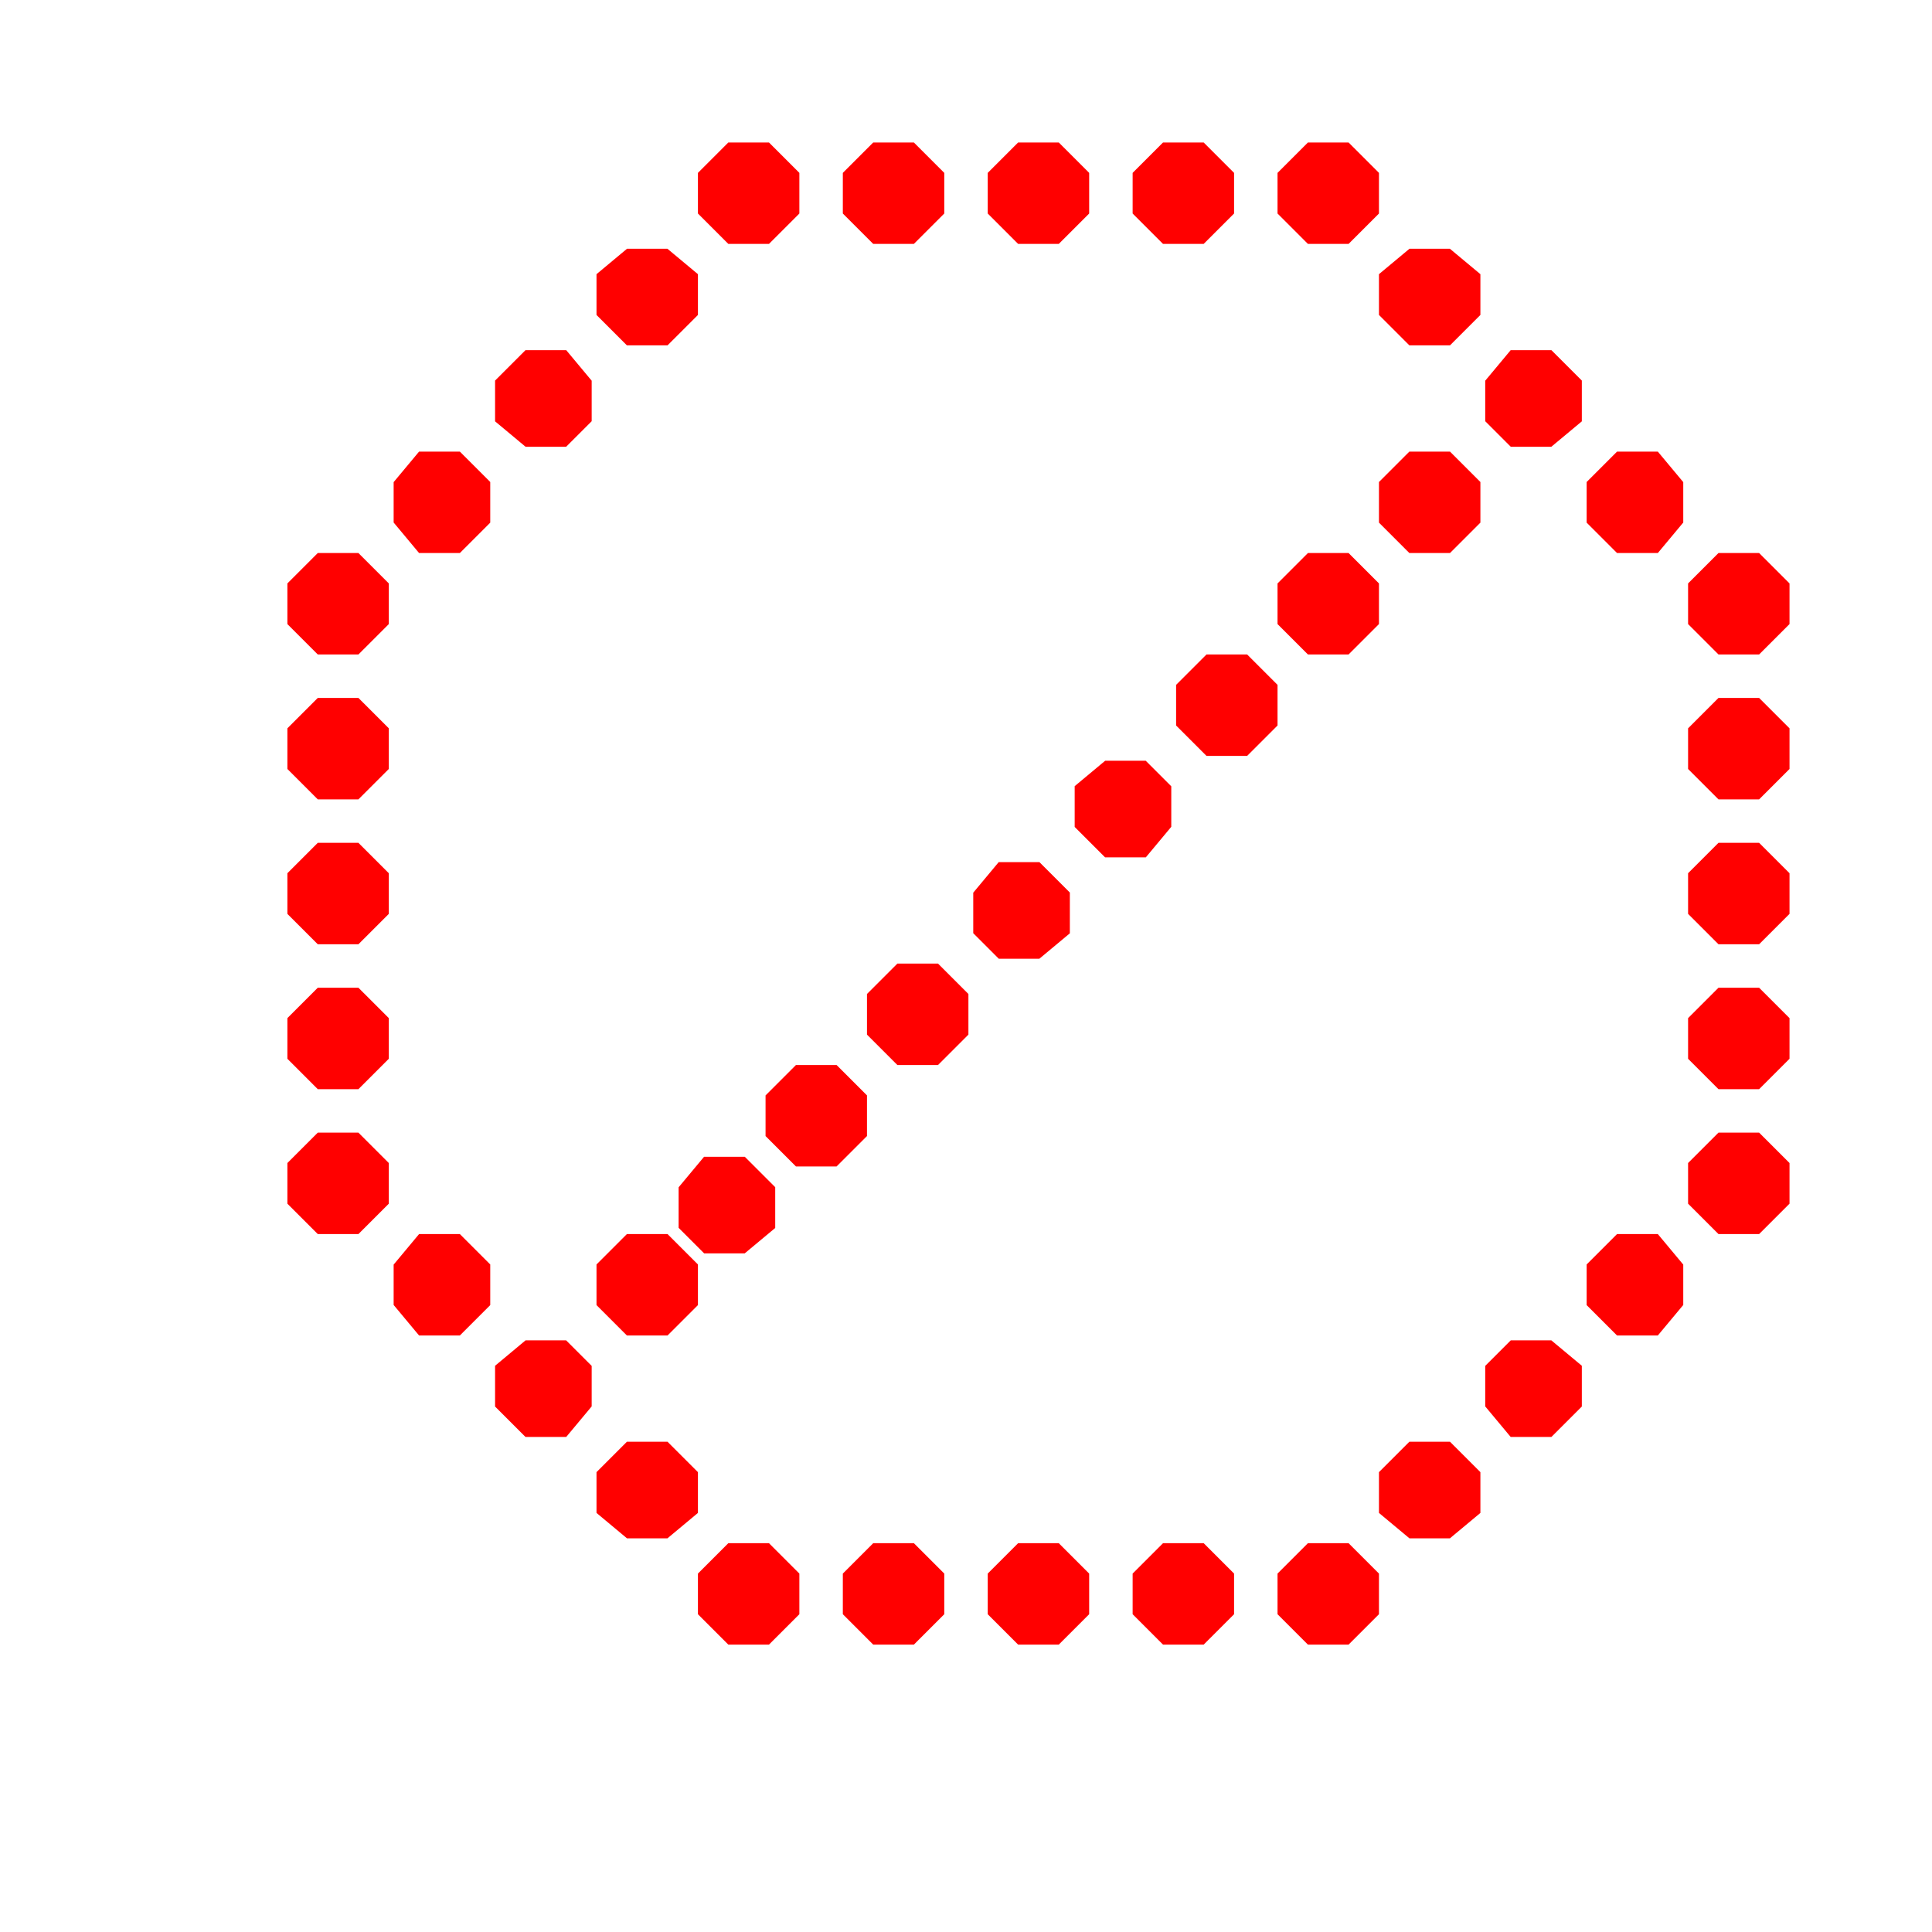 <svg width="400" height="400" viewbox = "0 0 400 400"  xmlns="http://www.w3.org/2000/svg">
<!--<json>{
  "glyph": "0322,0220,0333,0330,0220,0333,0330,0220,0333,0330,0220,0333,0330,0220,0333,0330,0220,0333,0330,0220,0333,0330,0220,0330,0332,0220,0330,0332,0220,0350,0334,0304,0330,0332,0220,0330,0332,0220,0330,0332,0220,0330,0332,0350,0335,0304,0220,0331,0332,0220,0331,0332,0220,0331,0332,0220,0331,0332,0220,0350,0334,0304,0331,0332,0220,0331,0332,0220,0331,0332,0220,0331,0332,0220,0350,0335,0304,0333,0331,0220,0333,0331,0220,0333,0330,0220,0333,0331,0331,0332,0220,0333,0331,0220,0350,0335,0304,0333,0330,0220,0333,0330,0220,0333,0330,0220,0333,0330,0220,0350,0334,0304,0333,0330,0220,0333,0330,0220,0333,0330,0220,0333,0330,0220,0350,0335,0304,0330,0332,0220,0330,0332,0220,0330,0332,0220,0330,0332,0220,0350,0334,0304,0330,0332,0220,0331,0332,0331,0332,0331,0332,0331,0332,0331,0332,0331,0332,0331,0332,0332,0332,0336,0336,0336,0330,0333,0337,0337,0337,0220,",
  "x0": 168.95393384704226,
  "y0": 231.04606615295774,
  "unit": 21.204880918624234,
  "width": 400,
  "height": 400,
  "style": {
    "color0": "black",
    "fill0": "black",
    "line0": 1,
    "color1": "black",
    "fill1": "black",
    "line1": 5,
    "color2": "red",
    "fill2": "red",
    "line2": 1,
    "color3": "#FF7900",
    "fill3": "#FF7900",
    "line3": 4,
    "color4": "yellow",
    "fill4": "yellow",
    "line4": 4,
    "color5": "green",
    "fill5": "green",
    "line5": 4,
    "color6": "blue",
    "fill6": "blue",
    "line6": 4,
    "color7": "purple",
    "fill7": "purple",
    "line7": 4
  },
  "shapes": [
    "0220:0210,0210,0304,0313,0336,0336,0331,0333,0337,0335,0310,0336,0330,0334,0337,0362,0203,0310,0336,0350,0334,0337,0203,0334,0203,0334,0203,0334,0203,0334,0203,0334,0203,0334,0203,0363,0335,0336,0331,0334,0334,0337,0313,0304,0336,0330,0332,0337,0337,0211,0211,",
    "0231:0321,0342,0330,0320,0336,0230,0331,0331,0337,0350,0335,0304,",
    "0232:0231,0231,0231,0231,0231,0231,0231,0231,",
    "0233:0220,0336,0210,0232,",
    "0234:0220,0336,0335,0335,0331,0335,0331,0337,0321,0342,0332,0342,0336,0333,0337,0342,0330,0336,0336,0336,0330,0337,0366,0332,0332,0332,0367,0350,0335,0306,0350,0320,0335,0362,0203,0334,0334,0334,0334,0203,0334,0334,0334,0334,0203,0363,0335,0304,0350,0335,0304,0335,0335,0331,0331,0332,01015,0145,0154,0145,0155,0145,0156,0164,040,0144,0157,0167,0156,0365,0330,0330,0330,0330,0330,0333,0333,0333,0336,0332,0337,0333,0337,0337,",
    "0235:0220,0321,0336,0342,0335,0342,0335,0342,0335,0342,0335,0337,",
    "0236:0321,0220,0335,0336,0321,0342,0335,0335,0342,0335,0337,",
    "0237:0220,0336,0331,0332,0336,0321,0342,0335,0342,0335,0342,0335,0342,0335,0330,0330,0333,0333,0337,0337,",
    "01220:0333,0200,0336,0330,0332,0220,0331,0333,0337,",
    "01221:0333,0200,",
    "01222:0333,0200,",
    "01223:0333,0200,0336,0330,0332,0336,0331,0330,0223,0333,0333,0331,0331,0337,0337,",
    "01224:0333,0200,0336,0330,0332,0336,0332,0337,0335,0224,0334,0336,0331,0333,0333,0337,0337,0336,0336,0331,0333,0337,0337,",
    "01225:0333,0200,0336,0330,0332,0336,0336,0225,0337,0337,0331,0333,0337,",
    "01226:0333,0200,0336,0336,0330,0332,0226,0331,0333,0337,0337,",
    "01227:0333,0200,0336,0330,0332,0336,0331,0333,0337,0227,0336,0331,0333,0337,0337,",
    "01230:0333,0200,0336,0330,0332,0336,0331,0330,0230,0331,0331,0333,0333,0337,0337,",
    "01231:0333,0200,",
    "01232:0333,0200,",
    "01233:0333,0200,",
    "01234:0333,0200,",
    "01235:0333,0200,",
    "01236:0333,0200,",
    "01237:0333,0200,",
    "0240:0220,0336,0331,0333,0336,0321,0335,0342,0335,0335,0342,0335,0330,0330,0332,0332,0337,0337,",
    "01240:0333,0200,0336,0330,0332,0210,0240,0211,0333,0331,0337,",
    "0241:0220,0336,0321,0343,0332,0350,0335,0336,0342,0334,0334,0342,0335,0304,0337,0333,0337,",
    "01241:0333,0200,0336,0332,0330,0210,0241,0211,0333,0331,0337,",
    "0242:0220,0321,0336,0343,0333,0336,0350,0335,0342,0334,0334,0342,0335,0337,0304,0332,0337,",
    "01242:0333,0200,0336,0330,0332,0210,0242,0211,0333,0331,0337,",
    "0243:0220,0336,0331,0332,0336,0321,0343,0332,0350,0334,0336,0342,0335,0335,0342,0337,0334,0334,0335,0304,0332,0330,0330,0337,0337,0333,",
    "01243:0333,0200,0336,0330,0332,0210,0243,0211,0333,0331,0337,",
    "0244:0220,0336,0331,0333,0336,0321,0343,0333,0350,0336,0335,0342,0334,0334,0342,0335,0337,0304,0333,0330,0330,0337,0337,0332,",
    "01244:0333,0200,0336,0330,0332,0210,0244,0211,0333,0331,0337,",
    "0245:0210,0332,0332,0362,0335,0203,0203,0203,0203,0334,0203,0363,0332,0332,0331,0211,",
    "01245:0333,0200,0336,0330,0332,0336,0245,0337,0333,0331,0337,",
    "0246:0210,0332,0332,0335,0306,0336,0330,0335,0335,0335,0321,0362,0203,0335,0335,0203,0364,0331,0350,0335,0337,0366,0333,0333,0333,0333,0334,0334,0334,0334,0367,0335,0336,0342,0334,0334,0342,0330,0330,0330,0330,0335,0335,0335,0304,0337,0211,",
    "01246:0333,0200,0336,0330,0332,0336,0246,",
    "0247:0330,0332,0336,0332,0336,0221,0333,0333,0333,0222,0333,0333,0333,0223,0333,0333,0333,0225,0333,0331,0331,0331,0332,0332,0332,0332,0332,0332,0332,0332,0332,0332,0332,0332,0333,0333,0226,0331,0331,0331,0333,0333,0333,0333,0333,0333,0333,0333,0333,0333,0333,0333,0333,0330,0333,0330,0330,0333,0330,0331,0332,0332,0332,0332,0332,0332,0332,0332,0332,0332,0332,0332,0227,0333,0333,0333,0230,0333,0331,0331,0331,0331,0332,0332,0332,0330,0332,0332,0332,0332,0332,0332,0333,0333,0231,0333,0333,0333,0232,0331,0333,0330,0333,0333,0233,0333,0333,0333,0234,0330,0330,0332,0330,0332,0332,0337,0337,",
    "01247:0333,0200,0336,0330,0332,0220,0336,0247,0337,0331,0333,0337,"
  ]
}</json>-->	<path d = "M179 235 L179 227 L173 221 L165 221 L159 227 L159 235 L165 241 L173 241 L179 235 Z" stroke = "#ff0000" stroke-width = "1" fill = "#ff0000" />	<path d = "M200 214 L200 206 L194 200 L186 200 L180 206 L180 214 L186 220 L194 220 L200 214 Z" stroke = "#ff0000" stroke-width = "1" fill = "#ff0000" />	<path d = "M221 193 L221 185 L215 179 L207 179 L202 185 L202 193 L207 198 L215 198 L221 193 Z" stroke = "#ff0000" stroke-width = "1" fill = "#ff0000" />	<path d = "M242 171 L242 163 L237 158 L229 158 L223 163 L223 171 L229 177 L237 177 L242 171 Z" stroke = "#ff0000" stroke-width = "1" fill = "#ff0000" />	<path d = "M264 150 L264 142 L258 136 L250 136 L244 142 L244 150 L250 156 L258 156 L264 150 Z" stroke = "#ff0000" stroke-width = "1" fill = "#ff0000" />	<path d = "M285 129 L285 121 L279 115 L271 115 L265 121 L265 129 L271 135 L279 135 L285 129 Z" stroke = "#ff0000" stroke-width = "1" fill = "#ff0000" />	<path d = "M306 108 L306 100 L300 94 L292 94 L286 100 L286 108 L292 114 L300 114 L306 108 Z" stroke = "#ff0000" stroke-width = "1" fill = "#ff0000" />	<path d = "M327 87 L327 79 L321 73 L313 73 L308 79 L308 87 L313 92 L321 92 L327 87 Z" stroke = "#ff0000" stroke-width = "1" fill = "#ff0000" />	<path d = "M306 65 L306 57 L300 52 L292 52 L286 57 L286 65 L292 71 L300 71 L306 65 Z" stroke = "#ff0000" stroke-width = "1" fill = "#ff0000" />	<path d = "M285 44 L285 36 L279 30 L271 30 L265 36 L265 44 L271 50 L279 50 L285 44 Z" stroke = "#ff0000" stroke-width = "1" fill = "#ff0000" />	<path d = "M255 36 L249 30 L241 30 L235 36 L235 44 L241 50 L249 50 L255 44 L255 36 Z" stroke = "#ff0000" stroke-width = "1" fill = "#ff0000" />	<path d = "M225 36 L219 30 L211 30 L205 36 L205 44 L211 50 L219 50 L225 44 L225 36 Z" stroke = "#ff0000" stroke-width = "1" fill = "#ff0000" />	<path d = "M195 36 L189 30 L181 30 L175 36 L175 44 L181 50 L189 50 L195 44 L195 36 Z" stroke = "#ff0000" stroke-width = "1" fill = "#ff0000" />	<path d = "M165 44 L165 36 L159 30 L151 30 L145 36 L145 44 L151 50 L159 50 L165 44 Z" stroke = "#ff0000" stroke-width = "1" fill = "#ff0000" />	<path d = "M144 65 L144 57 L138 52 L130 52 L124 57 L124 65 L130 71 L138 71 L144 65 Z" stroke = "#ff0000" stroke-width = "1" fill = "#ff0000" />	<path d = "M122 87 L122 79 L117 73 L109 73 L103 79 L103 87 L109 92 L117 92 L122 87 Z" stroke = "#ff0000" stroke-width = "1" fill = "#ff0000" />	<path d = "M101 108 L101 100 L95 94 L87 94 L82 100 L82 108 L87 114 L95 114 L101 108 Z" stroke = "#ff0000" stroke-width = "1" fill = "#ff0000" />	<path d = "M80 129 L80 121 L74 115 L66 115 L60 121 L60 129 L66 135 L74 135 L80 129 Z" stroke = "#ff0000" stroke-width = "1" fill = "#ff0000" />	<path d = "M80 151 L74 145 L66 145 L60 151 L60 159 L66 165 L74 165 L80 159 L80 151 Z" stroke = "#ff0000" stroke-width = "1" fill = "#ff0000" />	<path d = "M80 181 L74 175 L66 175 L60 181 L60 189 L66 195 L74 195 L80 189 L80 181 Z" stroke = "#ff0000" stroke-width = "1" fill = "#ff0000" />	<path d = "M80 211 L74 205 L66 205 L60 211 L60 219 L66 225 L74 225 L80 219 L80 211 Z" stroke = "#ff0000" stroke-width = "1" fill = "#ff0000" />	<path d = "M80 241 L74 235 L66 235 L60 241 L60 249 L66 255 L74 255 L80 249 L80 241 Z" stroke = "#ff0000" stroke-width = "1" fill = "#ff0000" />	<path d = "M101 270 L101 262 L95 256 L87 256 L82 262 L82 270 L87 276 L95 276 L101 270 Z" stroke = "#ff0000" stroke-width = "1" fill = "#ff0000" />	<path d = "M122 291 L122 283 L117 278 L109 278 L103 283 L103 291 L109 297 L117 297 L122 291 Z" stroke = "#ff0000" stroke-width = "1" fill = "#ff0000" />	<path d = "M144 270 L144 262 L138 256 L130 256 L124 262 L124 270 L130 276 L138 276 L144 270 Z" stroke = "#ff0000" stroke-width = "1" fill = "#ff0000" />	<path d = "M144 313 L144 305 L138 299 L130 299 L124 305 L124 313 L130 318 L138 318 L144 313 Z" stroke = "#ff0000" stroke-width = "1" fill = "#ff0000" />	<path d = "M165 334 L165 326 L159 320 L151 320 L145 326 L145 334 L151 340 L159 340 L165 334 Z" stroke = "#ff0000" stroke-width = "1" fill = "#ff0000" />	<path d = "M189 340 L195 334 L195 326 L189 320 L181 320 L175 326 L175 334 L181 340 L189 340 Z" stroke = "#ff0000" stroke-width = "1" fill = "#ff0000" />	<path d = "M219 340 L225 334 L225 326 L219 320 L211 320 L205 326 L205 334 L211 340 L219 340 Z" stroke = "#ff0000" stroke-width = "1" fill = "#ff0000" />	<path d = "M249 340 L255 334 L255 326 L249 320 L241 320 L235 326 L235 334 L241 340 L249 340 Z" stroke = "#ff0000" stroke-width = "1" fill = "#ff0000" />	<path d = "M279 340 L285 334 L285 326 L279 320 L271 320 L265 326 L265 334 L271 340 L279 340 Z" stroke = "#ff0000" stroke-width = "1" fill = "#ff0000" />	<path d = "M306 313 L306 305 L300 299 L292 299 L286 305 L286 313 L292 318 L300 318 L306 313 Z" stroke = "#ff0000" stroke-width = "1" fill = "#ff0000" />	<path d = "M327 291 L327 283 L321 278 L313 278 L308 283 L308 291 L313 297 L321 297 L327 291 Z" stroke = "#ff0000" stroke-width = "1" fill = "#ff0000" />	<path d = "M348 270 L348 262 L343 256 L335 256 L329 262 L329 270 L335 276 L343 276 L348 270 Z" stroke = "#ff0000" stroke-width = "1" fill = "#ff0000" />	<path d = "M370 249 L370 241 L364 235 L356 235 L350 241 L350 249 L356 255 L364 255 L370 249 Z" stroke = "#ff0000" stroke-width = "1" fill = "#ff0000" />	<path d = "M364 225 L370 219 L370 211 L364 205 L356 205 L350 211 L350 219 L356 225 L364 225 Z" stroke = "#ff0000" stroke-width = "1" fill = "#ff0000" />	<path d = "M364 195 L370 189 L370 181 L364 175 L356 175 L350 181 L350 189 L356 195 L364 195 Z" stroke = "#ff0000" stroke-width = "1" fill = "#ff0000" />	<path d = "M364 165 L370 159 L370 151 L364 145 L356 145 L350 151 L350 159 L356 165 L364 165 Z" stroke = "#ff0000" stroke-width = "1" fill = "#ff0000" />	<path d = "M364 135 L370 129 L370 121 L364 115 L356 115 L350 121 L350 129 L356 135 L364 135 Z" stroke = "#ff0000" stroke-width = "1" fill = "#ff0000" />	<path d = "M348 108 L348 100 L343 94 L335 94 L329 100 L329 108 L335 114 L343 114 L348 108 Z" stroke = "#ff0000" stroke-width = "1" fill = "#ff0000" />	<path d = "M160 254 L160 246 L154 240 L146 240 L141 246 L141 254 L146 259 L154 259 L160 254 Z" stroke = "#ff0000" stroke-width = "1" fill = "#ff0000" /></svg>